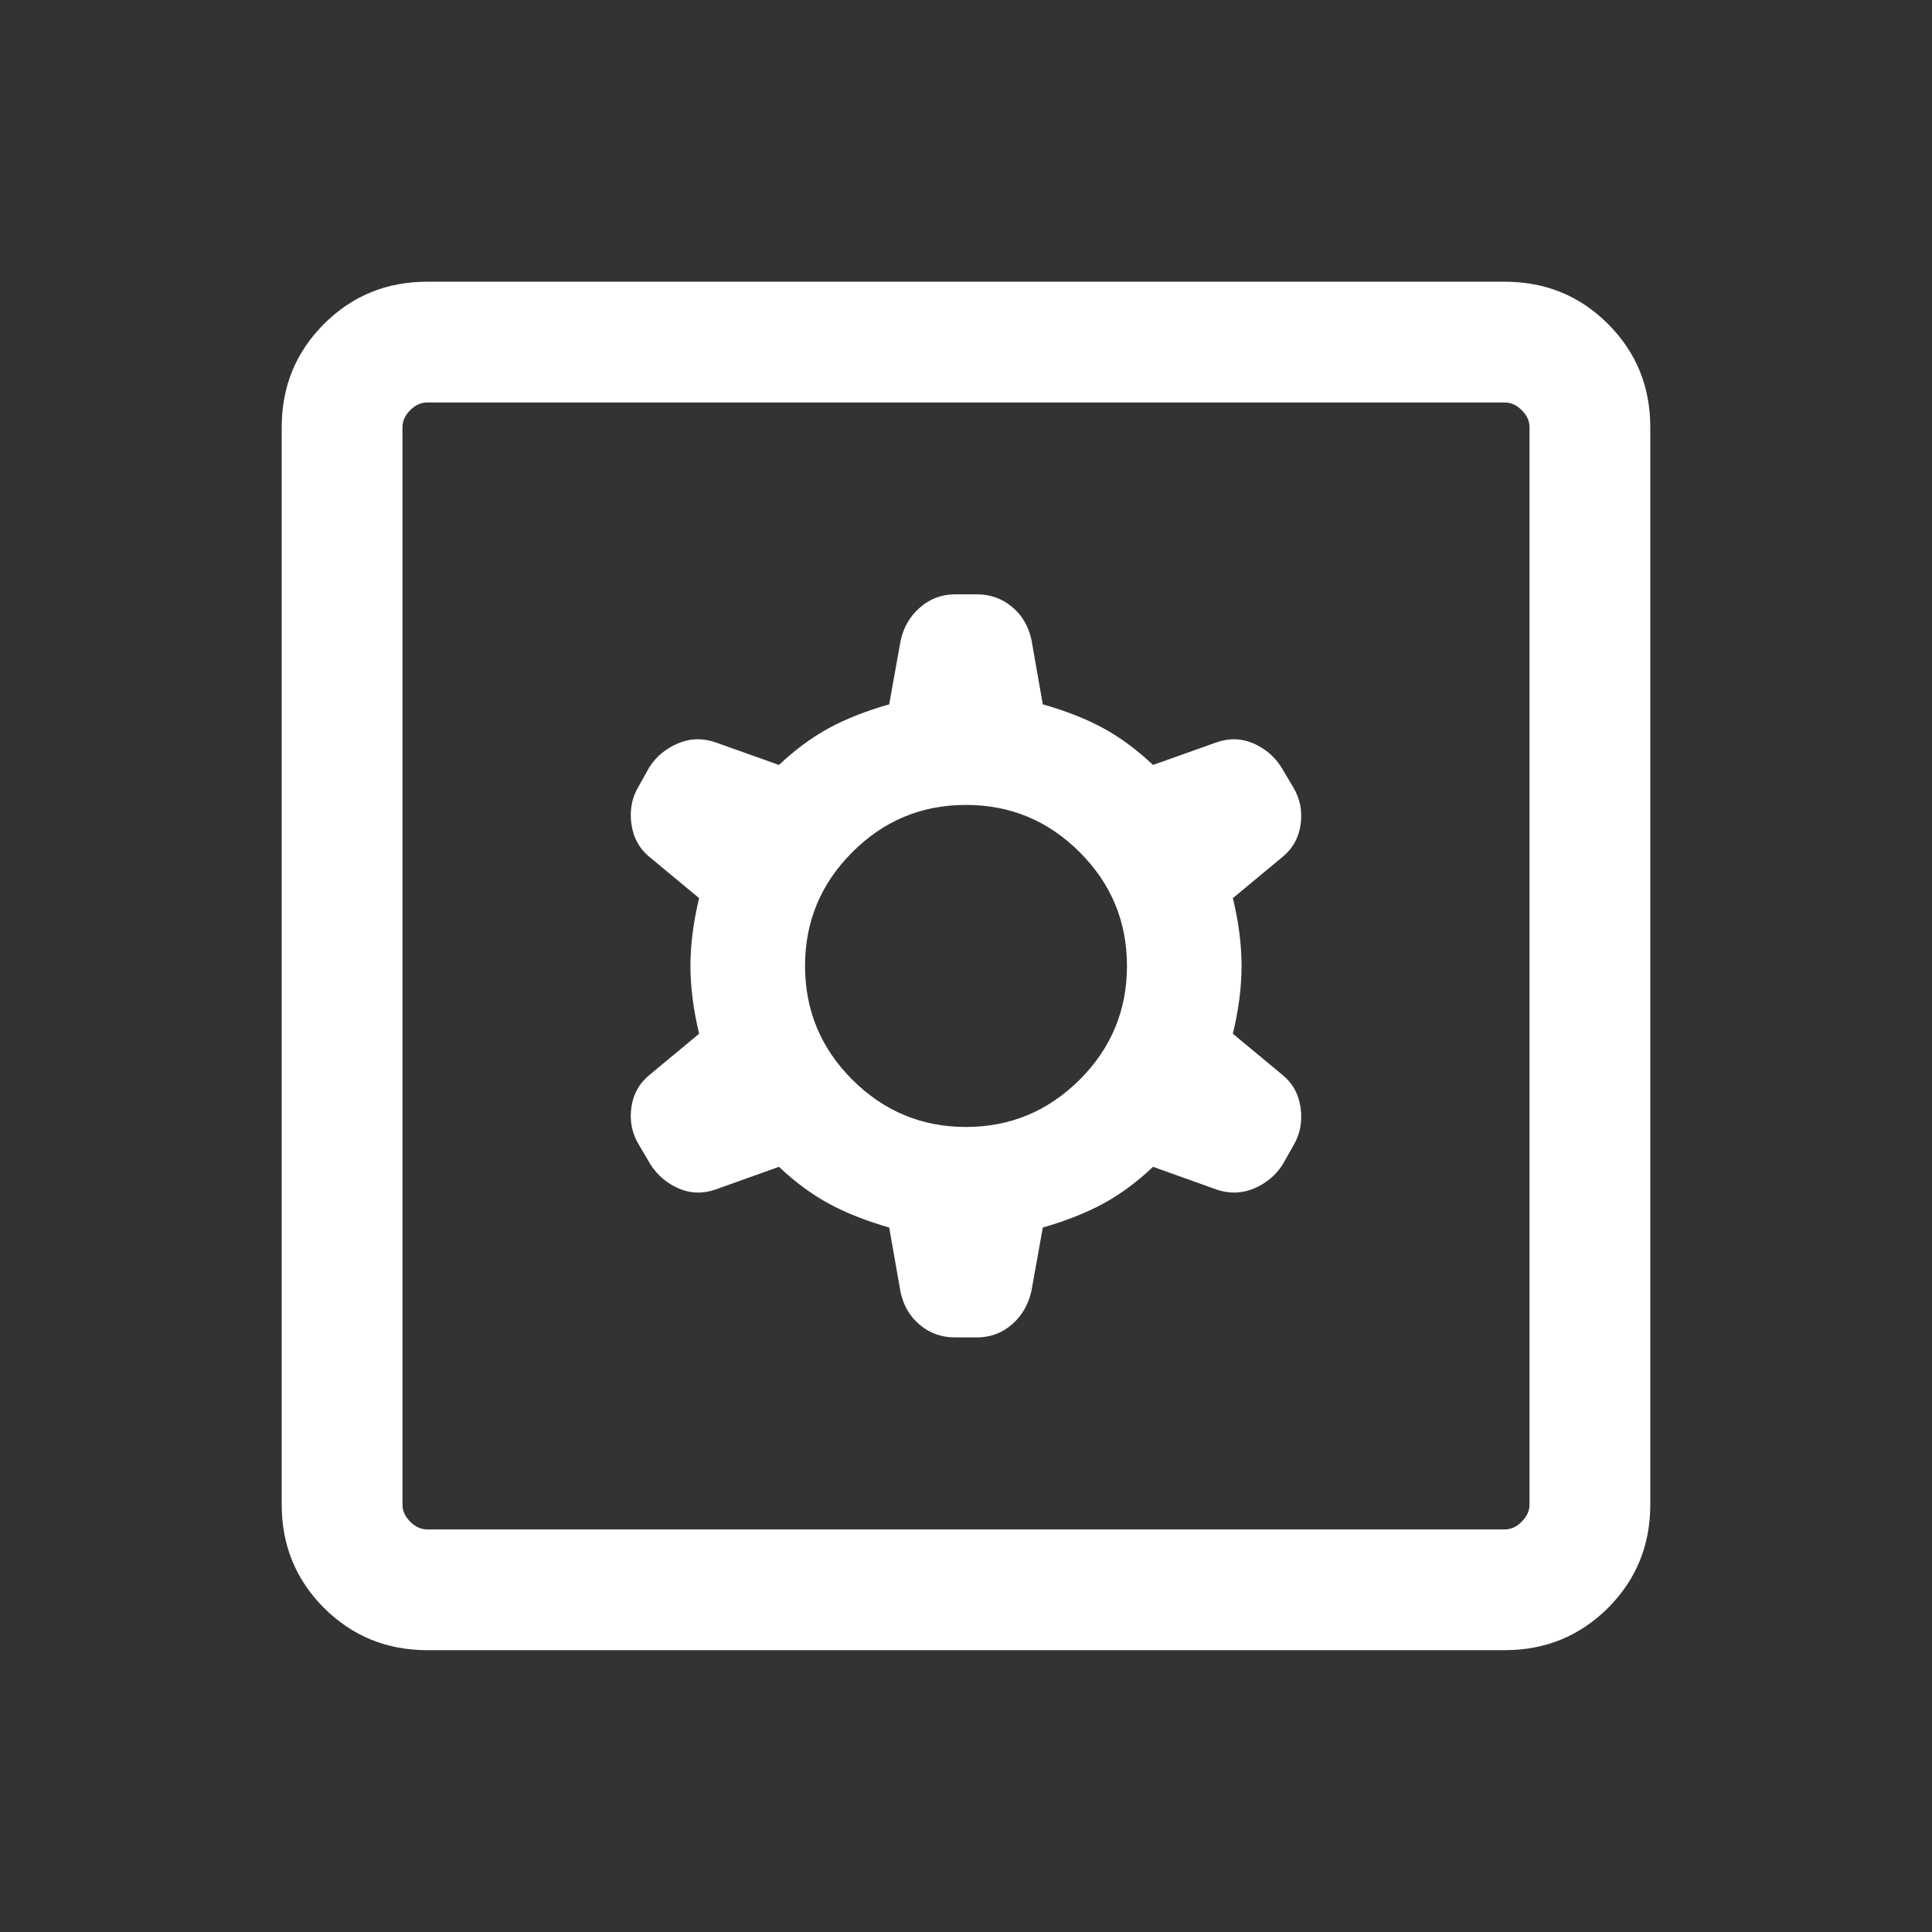 <svg width="16" height="16" viewBox="0 0 16 16" fill="none" xmlns="http://www.w3.org/2000/svg">
<rect x="0" y="0" width="16" height="16" fill="#333333" stroke="none"/>
<g id="19_group">
<mask id="mask0_1521_703" style="mask-type:alpha" maskUnits="userSpaceOnUse" x="0" y="0" width="16" height="16">
<rect id="Bounding box" width="16" height="16" fill="#D9D9D9"/>
</mask>
<g mask="url(#mask0_1521_703)">
<path id="settings_applications" d="M7.364 10.166L7.458 10.701C7.482 10.813 7.536 10.904 7.619 10.973C7.701 11.042 7.799 11.076 7.911 11.076H8.088C8.201 11.076 8.299 11.04 8.381 10.968C8.464 10.896 8.517 10.803 8.542 10.69L8.636 10.166C8.829 10.11 8.996 10.044 9.136 9.968C9.276 9.892 9.414 9.791 9.549 9.663L10.077 9.852C10.183 9.888 10.286 9.884 10.386 9.842C10.487 9.799 10.565 9.733 10.622 9.645L10.71 9.489C10.767 9.394 10.787 9.289 10.771 9.174C10.755 9.059 10.703 8.967 10.615 8.897L10.21 8.561C10.258 8.363 10.282 8.175 10.282 7.999C10.282 7.823 10.258 7.636 10.21 7.438L10.615 7.102C10.703 7.032 10.755 6.941 10.771 6.829C10.787 6.718 10.767 6.615 10.71 6.52L10.611 6.353C10.555 6.265 10.478 6.2 10.381 6.157C10.284 6.114 10.183 6.111 10.077 6.147L9.549 6.335C9.414 6.208 9.276 6.106 9.136 6.03C8.996 5.954 8.829 5.888 8.636 5.833L8.542 5.298C8.517 5.185 8.464 5.094 8.381 5.026C8.299 4.957 8.201 4.922 8.088 4.922H7.911C7.799 4.922 7.701 4.959 7.619 5.031C7.536 5.103 7.482 5.195 7.458 5.308L7.364 5.833C7.171 5.888 7.004 5.954 6.864 6.03C6.724 6.106 6.586 6.208 6.451 6.335L5.923 6.147C5.817 6.111 5.714 6.114 5.613 6.157C5.513 6.2 5.435 6.265 5.378 6.353L5.29 6.51C5.233 6.604 5.213 6.709 5.229 6.824C5.245 6.939 5.297 7.032 5.385 7.102L5.79 7.438C5.742 7.636 5.718 7.823 5.718 7.999C5.718 8.175 5.742 8.363 5.79 8.561L5.385 8.897C5.297 8.967 5.245 9.058 5.229 9.169C5.213 9.281 5.233 9.384 5.29 9.479L5.388 9.645C5.445 9.733 5.522 9.799 5.619 9.842C5.716 9.884 5.817 9.888 5.923 9.852L6.451 9.663C6.586 9.791 6.724 9.892 6.864 9.968C7.004 10.044 7.171 10.11 7.364 10.166ZM8 9.333C7.633 9.333 7.319 9.202 7.058 8.941C6.797 8.68 6.667 8.366 6.667 7.999C6.667 7.633 6.797 7.319 7.058 7.058C7.319 6.796 7.633 6.666 8 6.666C8.367 6.666 8.68 6.796 8.942 7.058C9.203 7.319 9.333 7.633 9.333 7.999C9.333 8.366 9.203 8.68 8.942 8.941C8.68 9.202 8.367 9.333 8 9.333ZM3.538 13.666C3.202 13.666 2.917 13.549 2.683 13.316C2.45 13.083 2.333 12.797 2.333 12.461V3.538C2.333 3.201 2.45 2.916 2.683 2.683C2.917 2.449 3.202 2.333 3.538 2.333H12.461C12.798 2.333 13.083 2.449 13.317 2.683C13.55 2.916 13.667 3.201 13.667 3.538V12.461C13.667 12.797 13.55 13.083 13.317 13.316C13.083 13.549 12.798 13.666 12.461 13.666H3.538ZM3.538 12.666H12.461C12.513 12.666 12.56 12.645 12.602 12.602C12.645 12.559 12.667 12.512 12.667 12.461V3.538C12.667 3.486 12.645 3.439 12.602 3.397C12.56 3.354 12.513 3.333 12.461 3.333H3.538C3.487 3.333 3.44 3.354 3.397 3.397C3.355 3.439 3.333 3.486 3.333 3.538V12.461C3.333 12.512 3.355 12.559 3.397 12.602C3.44 12.645 3.487 12.666 3.538 12.666Z" fill="white"/>
</g>
</g>
</svg>
